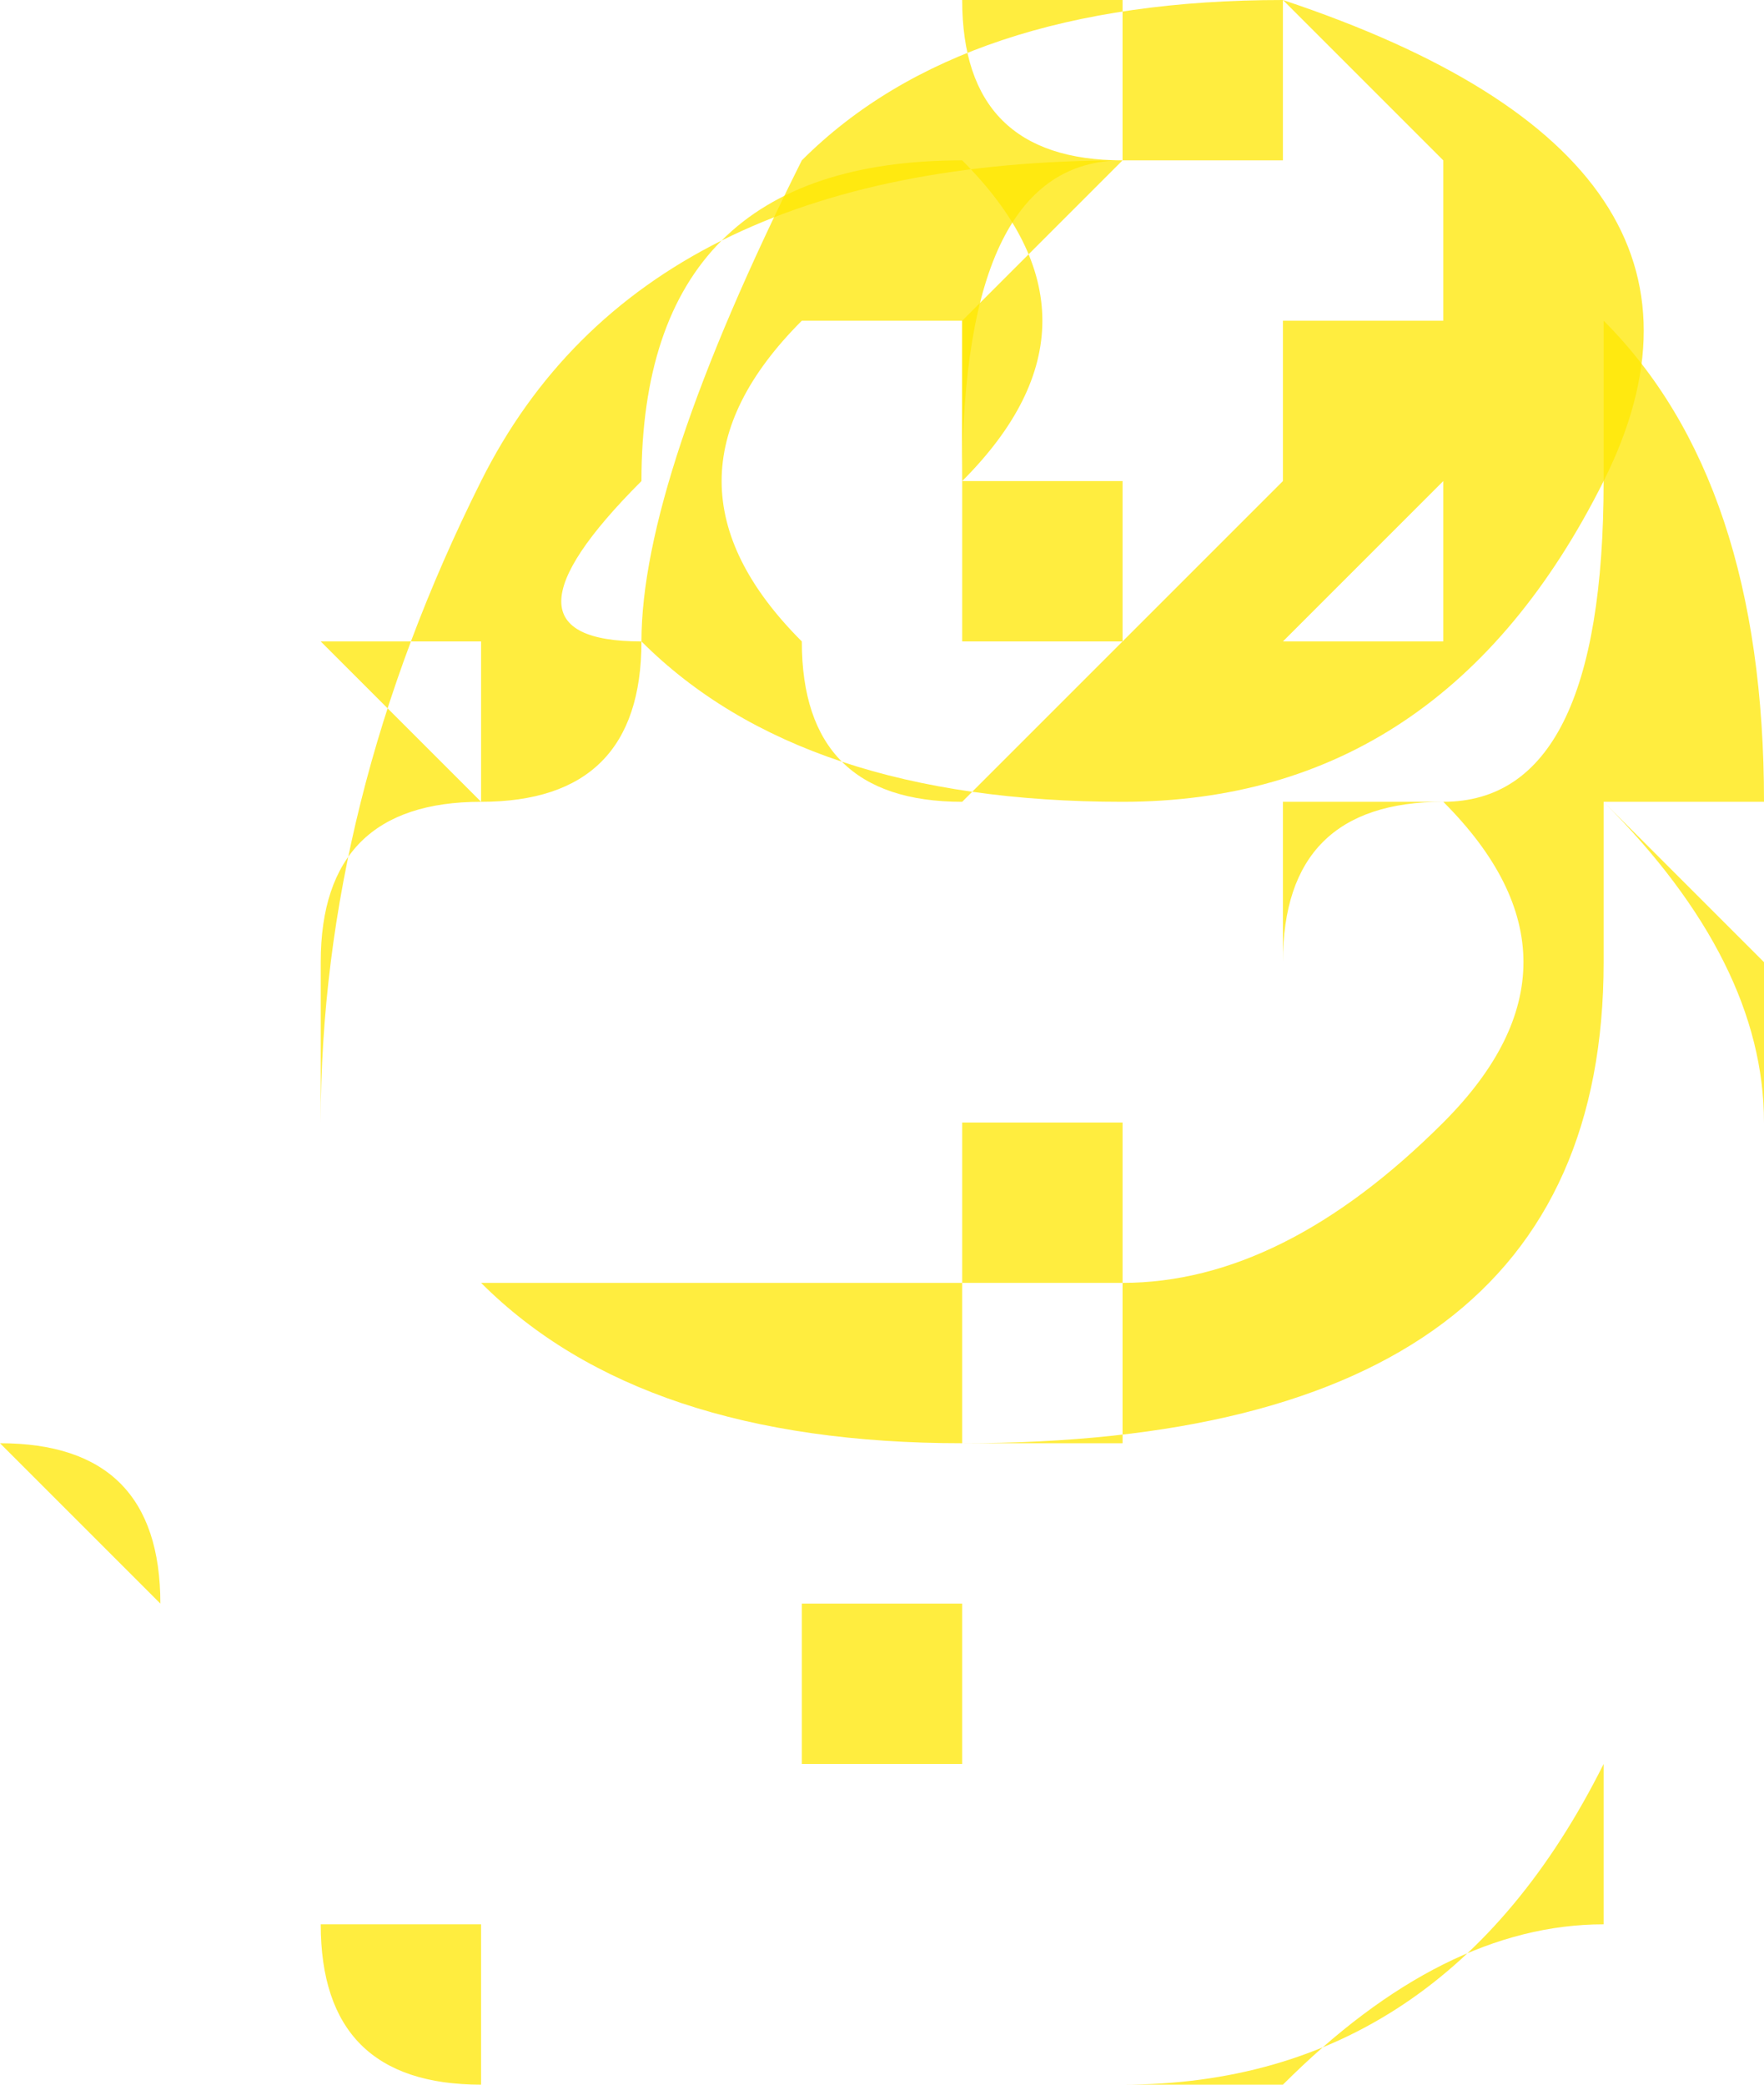 <?xml version="1.0" encoding="UTF-8" standalone="no"?>
<svg xmlns:ffdec="https://www.free-decompiler.com/flash" xmlns:xlink="http://www.w3.org/1999/xlink" ffdec:objectType="shape" height="0.65px" width="0.55px" xmlns="http://www.w3.org/2000/svg">
  <g transform="matrix(1.0, 0.0, 0.0, 1.0, 0.3, 0.5)">
    <path d="M-0.2 0.1 L-0.15 0.1 -0.15 0.15 Q-0.2 0.15 -0.2 0.1 M-0.05 0.05 L-0.05 0.0 0.0 0.0 0.0 0.05 -0.05 0.05 M-0.25 0.0 L-0.3 -0.05 Q-0.25 -0.05 -0.25 0.0 M0.0 -0.2 L0.0 -0.2 M0.2 0.1 L0.2 0.05 Q0.15 0.15 0.05 0.15 L0.1 0.15 Q0.15 0.1 0.2 0.1 M0.0 -0.35 L0.05 -0.35 0.05 -0.3 0.0 -0.3 0.0 -0.35 M0.25 -0.2 L0.2 -0.25 Q0.25 -0.2 0.25 -0.15 L0.25 -0.2" fill="#ffe700" fill-opacity="0.753" fill-rule="evenodd" stroke="none"/>
    <path d="M0.05 -0.05 L0.05 -0.1 0.0 -0.1 0.0 -0.05 0.05 -0.05 M0.2 -0.35 L0.2 -0.4 Q0.25 -0.35 0.25 -0.25 L0.2 -0.25 Q0.2 -0.2 0.2 -0.25 L0.2 -0.2 Q0.2 -0.05 0.0 -0.05 -0.1 -0.05 -0.15 -0.1 L-0.1 -0.1 Q-0.05 -0.1 0.0 -0.1 L0.0 -0.15 0.05 -0.15 0.05 -0.2 Q0.05 -0.15 0.05 -0.1 0.1 -0.1 0.15 -0.15 0.2 -0.2 0.15 -0.25 0.1 -0.25 0.1 -0.2 L0.1 -0.25 0.15 -0.25 Q0.2 -0.25 0.2 -0.35 M0.05 -0.4 L0.05 -0.4 M0.05 -0.45 L0.0 -0.4 0.0 -0.35 Q0.05 -0.4 0.0 -0.45 -0.1 -0.45 -0.1 -0.35 -0.15 -0.3 -0.1 -0.3 L-0.1 -0.3 Q-0.1 -0.25 -0.15 -0.25 L-0.15 -0.3 -0.2 -0.3 -0.15 -0.25 Q-0.2 -0.25 -0.2 -0.2 L-0.2 -0.15 Q-0.2 -0.25 -0.15 -0.35 -0.1 -0.45 0.05 -0.45" fill="#ffe700" fill-opacity="0.753" fill-rule="evenodd" stroke="none"/>
    <path d="M0.1 -0.3 L0.15 -0.3 0.15 -0.35 0.1 -0.3 M0.05 -0.45 Q0.0 -0.45 0.0 -0.35 L0.0 -0.4 -0.05 -0.4 Q-0.1 -0.35 -0.05 -0.3 -0.05 -0.25 0.0 -0.25 L0.1 -0.35 0.1 -0.4 0.15 -0.4 0.15 -0.45 0.1 -0.5 0.1 -0.45 0.05 -0.45 0.05 -0.5 0.0 -0.5 Q0.0 -0.45 0.05 -0.45 M0.05 -0.25 Q-0.05 -0.25 -0.1 -0.3 -0.1 -0.35 -0.05 -0.45 0.0 -0.5 0.1 -0.5 0.25 -0.45 0.2 -0.35 0.15 -0.25 0.05 -0.25" fill="#ffe700" fill-opacity="0.753" fill-rule="evenodd" stroke="none"/>
  </g>
</svg>

